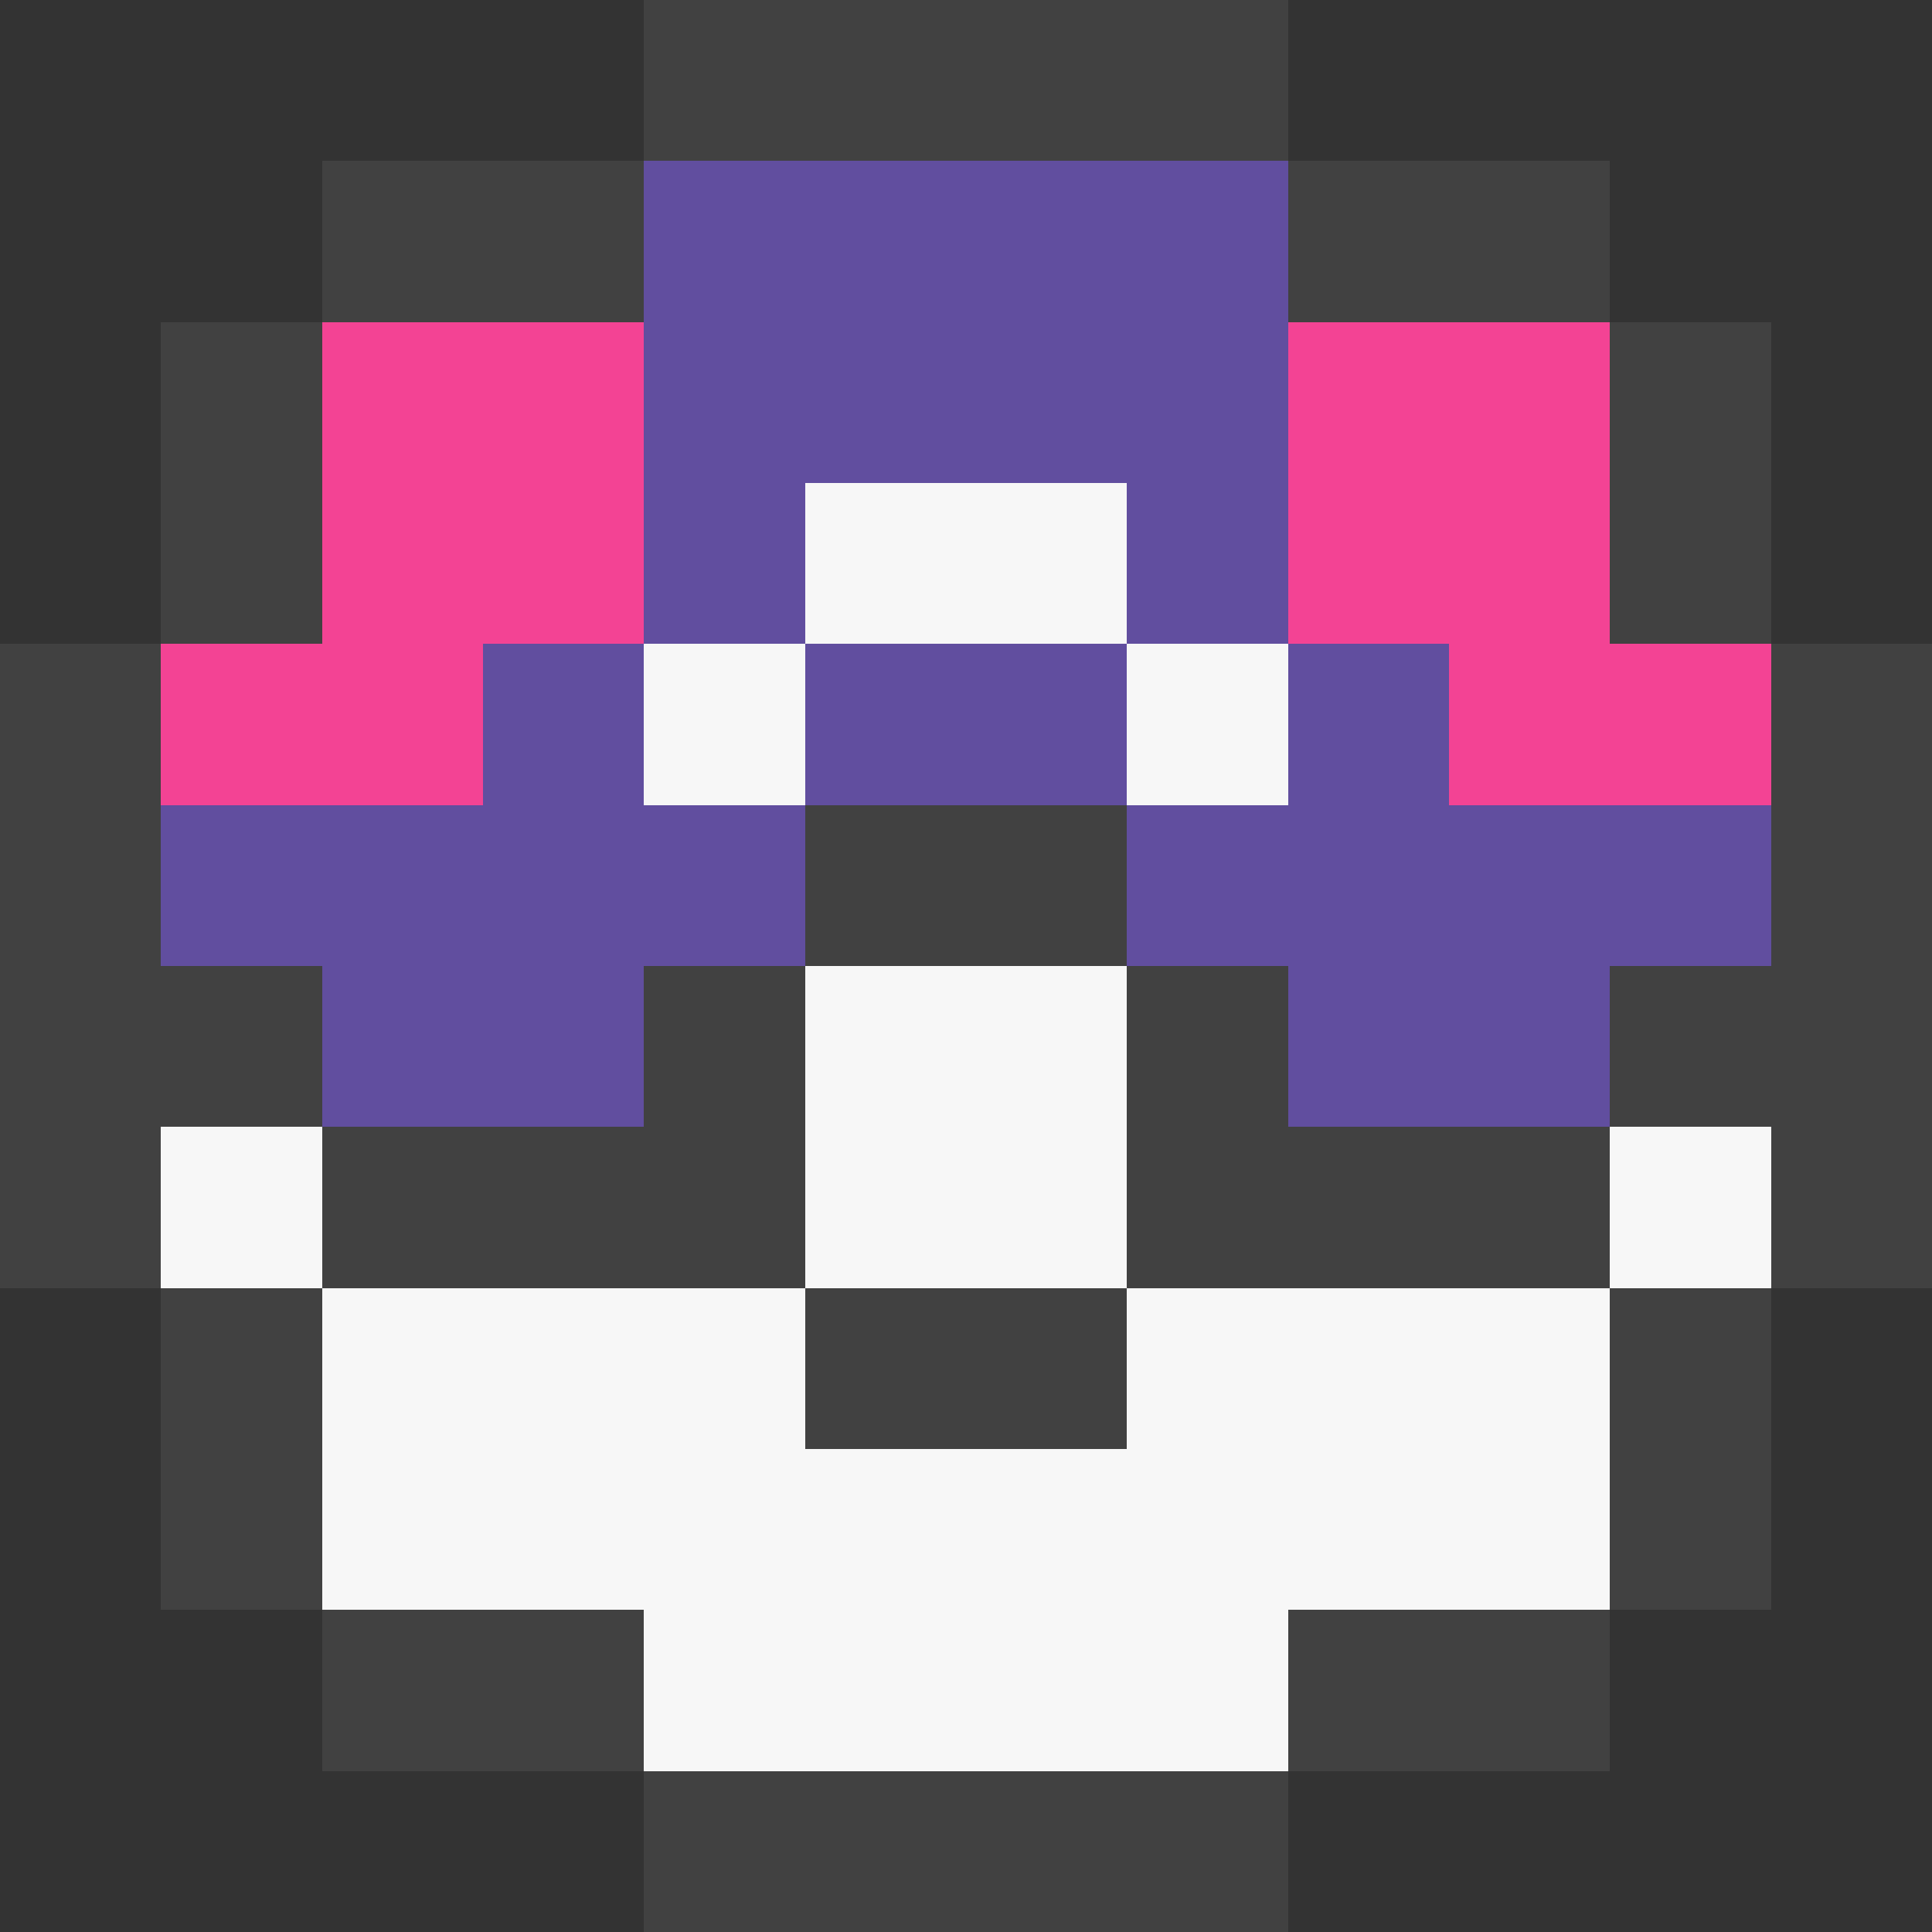<?xml version="1.0" encoding="UTF-8" ?>
<svg version="1.1" width="24" height="24" xmlns="http://www.w3.org/2000/svg" shape-rendering="crispEdges">
<rect width="100%" height="100%" fill="#333333" stroke="none"/>
<rect x="8" y="0" width="8" height="2" fill="#414141" />
<rect x="4" y="2" width="4" height="2" fill="#414141" />
<rect x="8" y="2" width="8" height="4" fill="#614E9F" />
<rect x="16" y="2" width="4" height="2" fill="#414141" />
<rect x="2" y="4" width="2" height="4" fill="#414141" />
<rect x="4" y="4" width="4" height="4" fill="#F34394" />
<rect x="16" y="4" width="4" height="4" fill="#F34394" />
<rect x="20" y="4" width="2" height="4" fill="#414141" />
<rect x="8" y="6" width="2" height="2" fill="#614E9F" />
<rect x="10" y="6" width="4" height="2" fill="#F7F7F7" />
<rect x="14" y="6" width="2" height="2" fill="#614E9F" />
<rect x="0" y="8" width="2" height="8" fill="#414141" />
<rect x="2" y="8" width="4" height="2" fill="#F34394" />
<rect x="6" y="8" width="2" height="6" fill="#614E9F" />
<rect x="8" y="8" width="2" height="2" fill="#F7F7F7" />
<rect x="10" y="8" width="4" height="2" fill="#614E9F" />
<rect x="14" y="8" width="2" height="2" fill="#F7F7F7" />
<rect x="16" y="8" width="2" height="6" fill="#614E9F" />
<rect x="18" y="8" width="4" height="2" fill="#F34394" />
<rect x="22" y="8" width="2" height="8" fill="#414141" />
<rect x="2" y="10" width="4" height="2" fill="#614E9F" />
<rect x="8" y="10" width="2" height="2" fill="#614E9F" />
<rect x="10" y="10" width="4" height="2" fill="#414141" />
<rect x="14" y="10" width="2" height="2" fill="#614E9F" />
<rect x="18" y="10" width="4" height="2" fill="#614E9F" />
<rect x="2" y="12" width="2" height="2" fill="#414141" />
<rect x="4" y="12" width="2" height="2" fill="#614E9F" />
<rect x="8" y="12" width="2" height="4" fill="#414141" />
<rect x="10" y="12" width="4" height="4" fill="#F7F7F7" />
<rect x="14" y="12" width="2" height="4" fill="#414141" />
<rect x="18" y="12" width="2" height="2" fill="#614E9F" />
<rect x="20" y="12" width="2" height="2" fill="#414141" />
<rect x="2" y="14" width="2" height="2" fill="#F7F7F7" />
<rect x="4" y="14" width="4" height="2" fill="#414141" />
<rect x="16" y="14" width="4" height="2" fill="#414141" />
<rect x="20" y="14" width="2" height="2" fill="#F7F7F7" />
<rect x="2" y="16" width="2" height="4" fill="#414141" />
<rect x="4" y="16" width="6" height="4" fill="#F7F7F7" />
<rect x="10" y="16" width="4" height="2" fill="#414141" />
<rect x="14" y="16" width="6" height="4" fill="#F7F7F7" />
<rect x="20" y="16" width="2" height="4" fill="#414141" />
<rect x="10" y="18" width="4" height="4" fill="#F7F7F7" />
<rect x="4" y="20" width="4" height="2" fill="#414141" />
<rect x="8" y="20" width="2" height="2" fill="#F7F7F7" />
<rect x="14" y="20" width="2" height="2" fill="#F7F7F7" />
<rect x="16" y="20" width="4" height="2" fill="#414141" />
<rect x="8" y="22" width="8" height="2" fill="#414141" />
</svg>